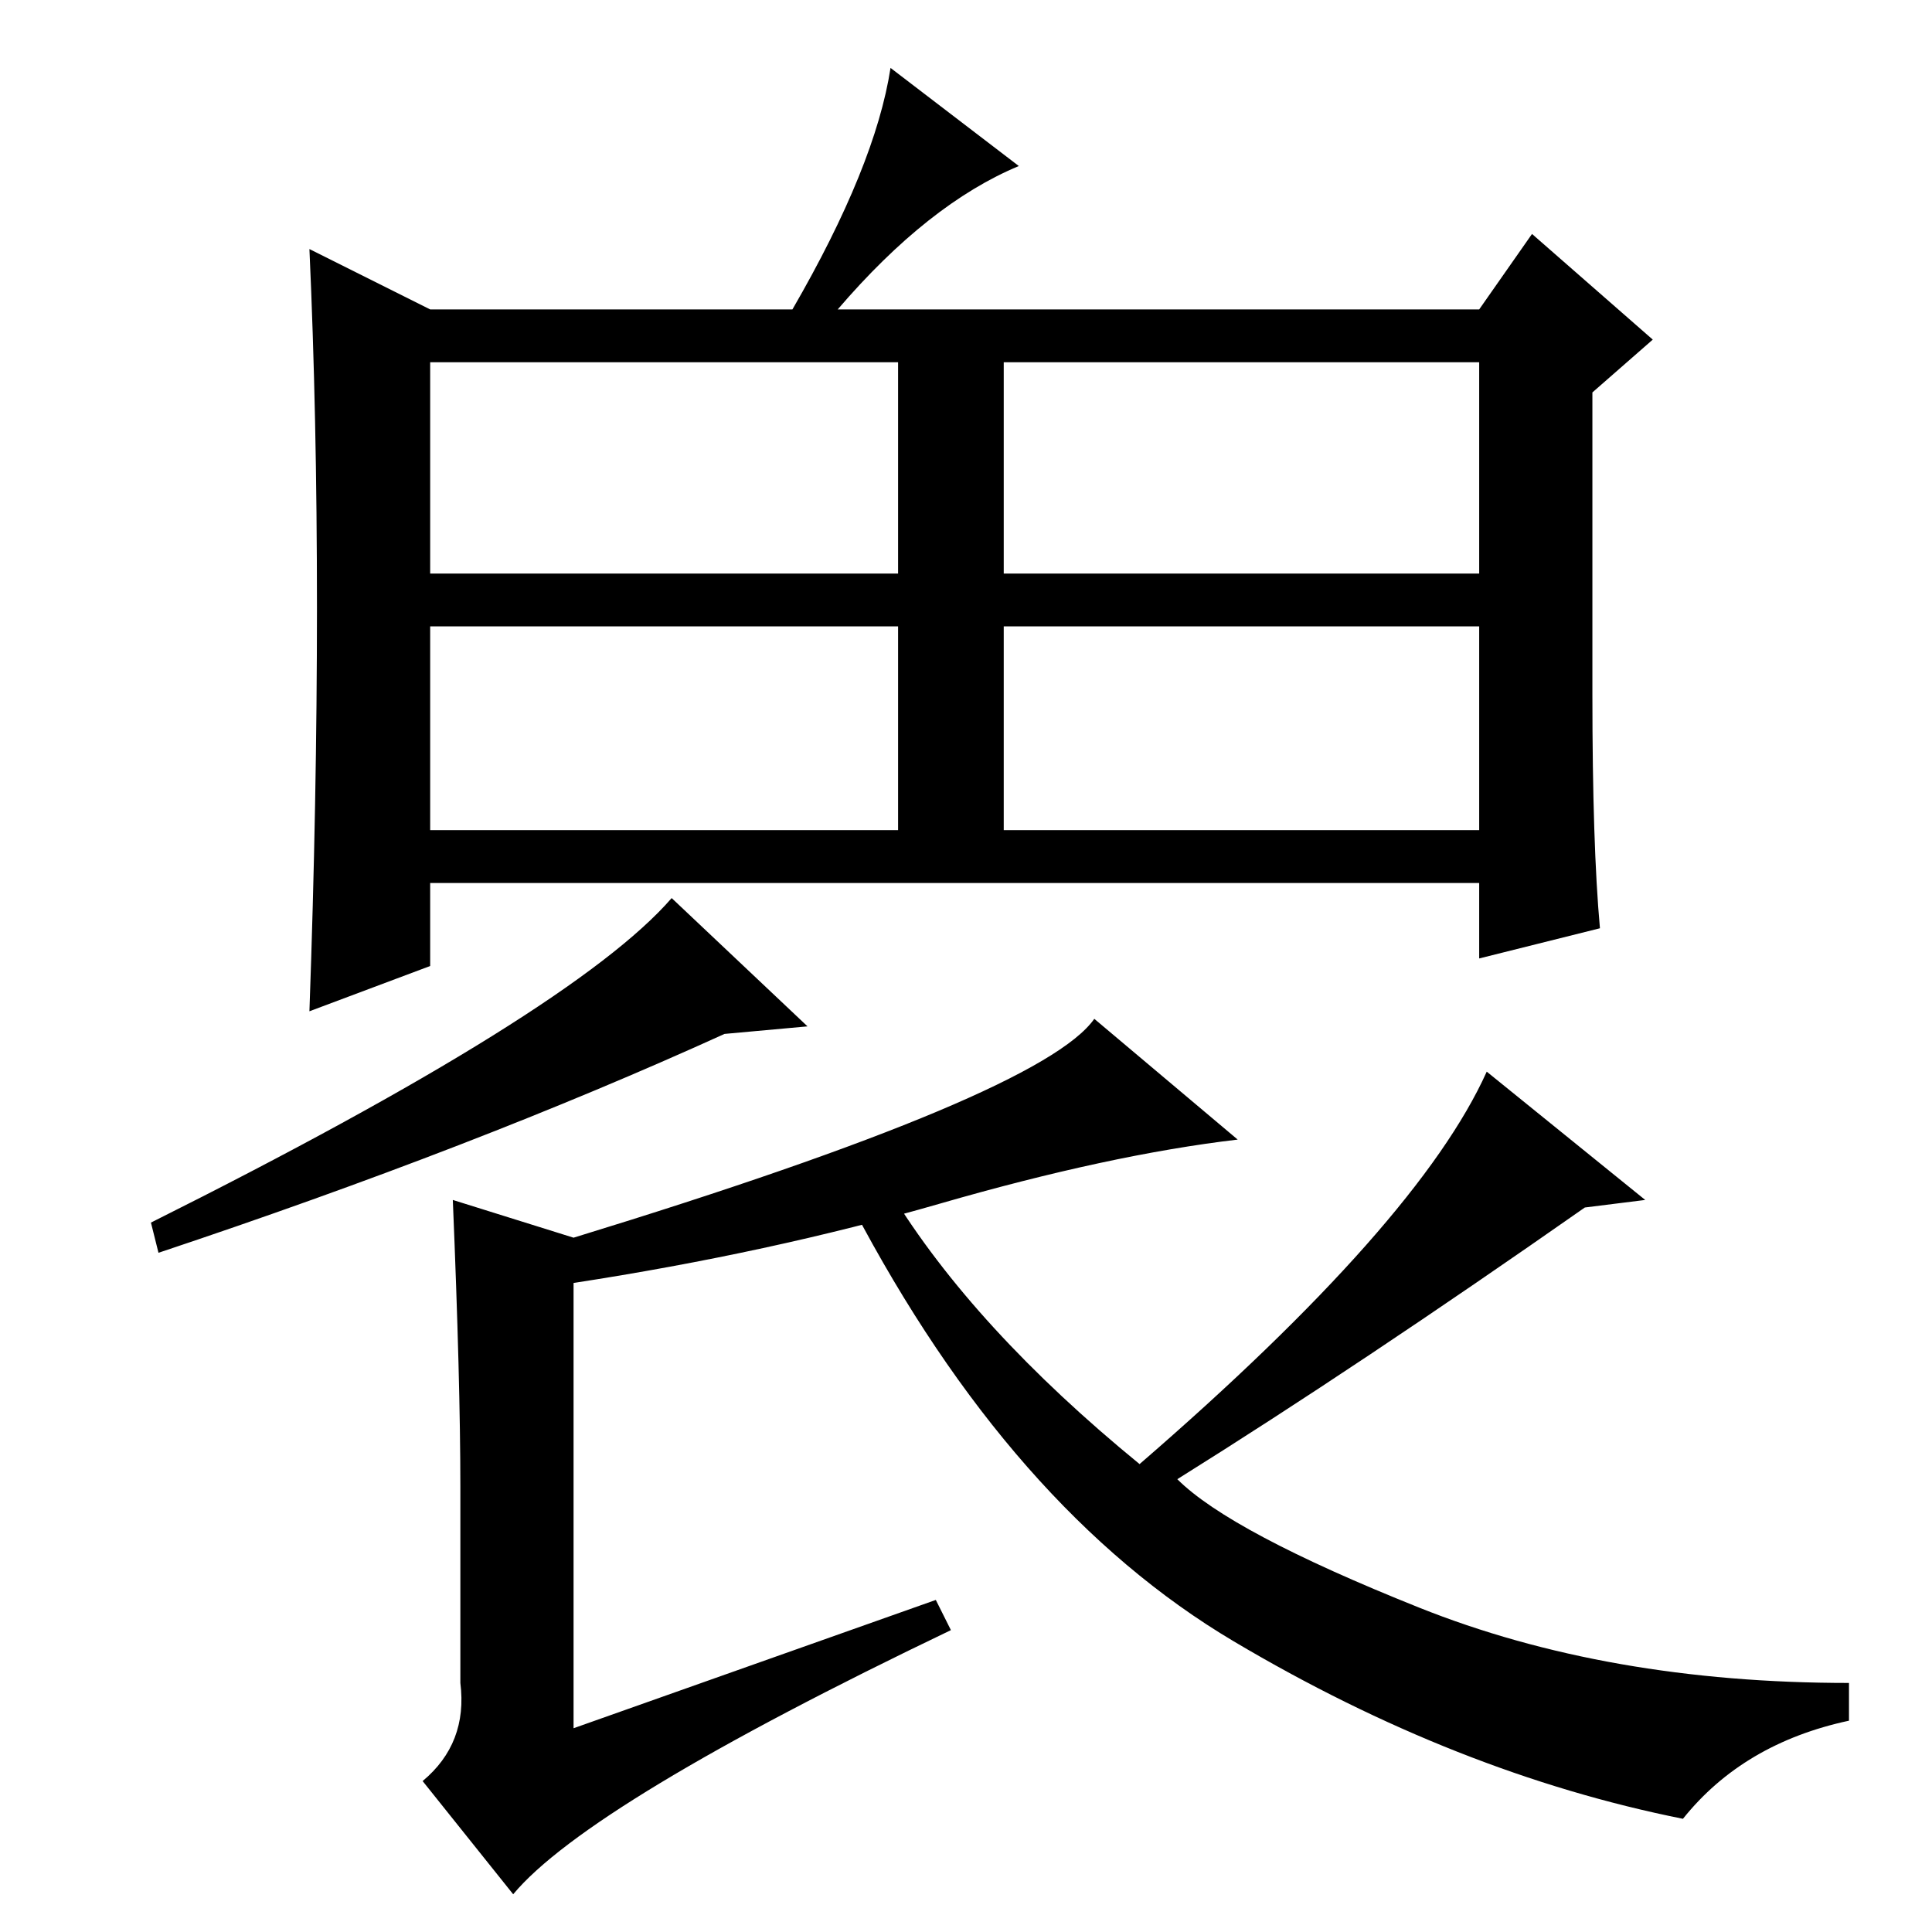 <?xml version="1.0" standalone="no"?>
<!DOCTYPE svg PUBLIC "-//W3C//DTD SVG 1.1//EN" "http://www.w3.org/Graphics/SVG/1.1/DTD/svg11.dtd" >
<svg xmlns="http://www.w3.org/2000/svg" xmlns:xlink="http://www.w3.org/1999/xlink" version="1.1" viewBox="0 -36 256 256">
  <g transform="matrix(1 0 0 -1 0 220)">
   <path fill="currentColor"
d="M211 164q0 -20 1 -31l-16 -4v10h-139v-11l-16 -6q1 28 1 53.5t-1 47.5l16 -8h48q11 19 13 32l17 -13q-12 -5 -24 -19h85l7 10l16 -14l-8 -7v-40zM57 180h62v28h-62v-28zM57 146h62v27h-62v-27zM133 180h63v28h-63v-28zM133 146h63v27h-63v-27zM20 94q56 28 69 43l18 -17
l-11 -1q-33 -15 -75 -29zM76 86v-59l48 17l2 -4q-48 -23 -58 -35l-12 15q6 5 5 13v26q0 14 -1 38l16 -5q62 19 69 29l19 -16q-17 -2 -39.5 -8.5t-48.5 -10.5zM118 98q11 -18 33 -36q37 32 46 52l21 -17l-8 -1q-30 -21 -54 -36q7 -7 32 -17t57 -10v-5q-14 -3 -22 -13
q-30 6 -59.5 23.5t-50.5 57.5z" />
  </g>

</svg>
